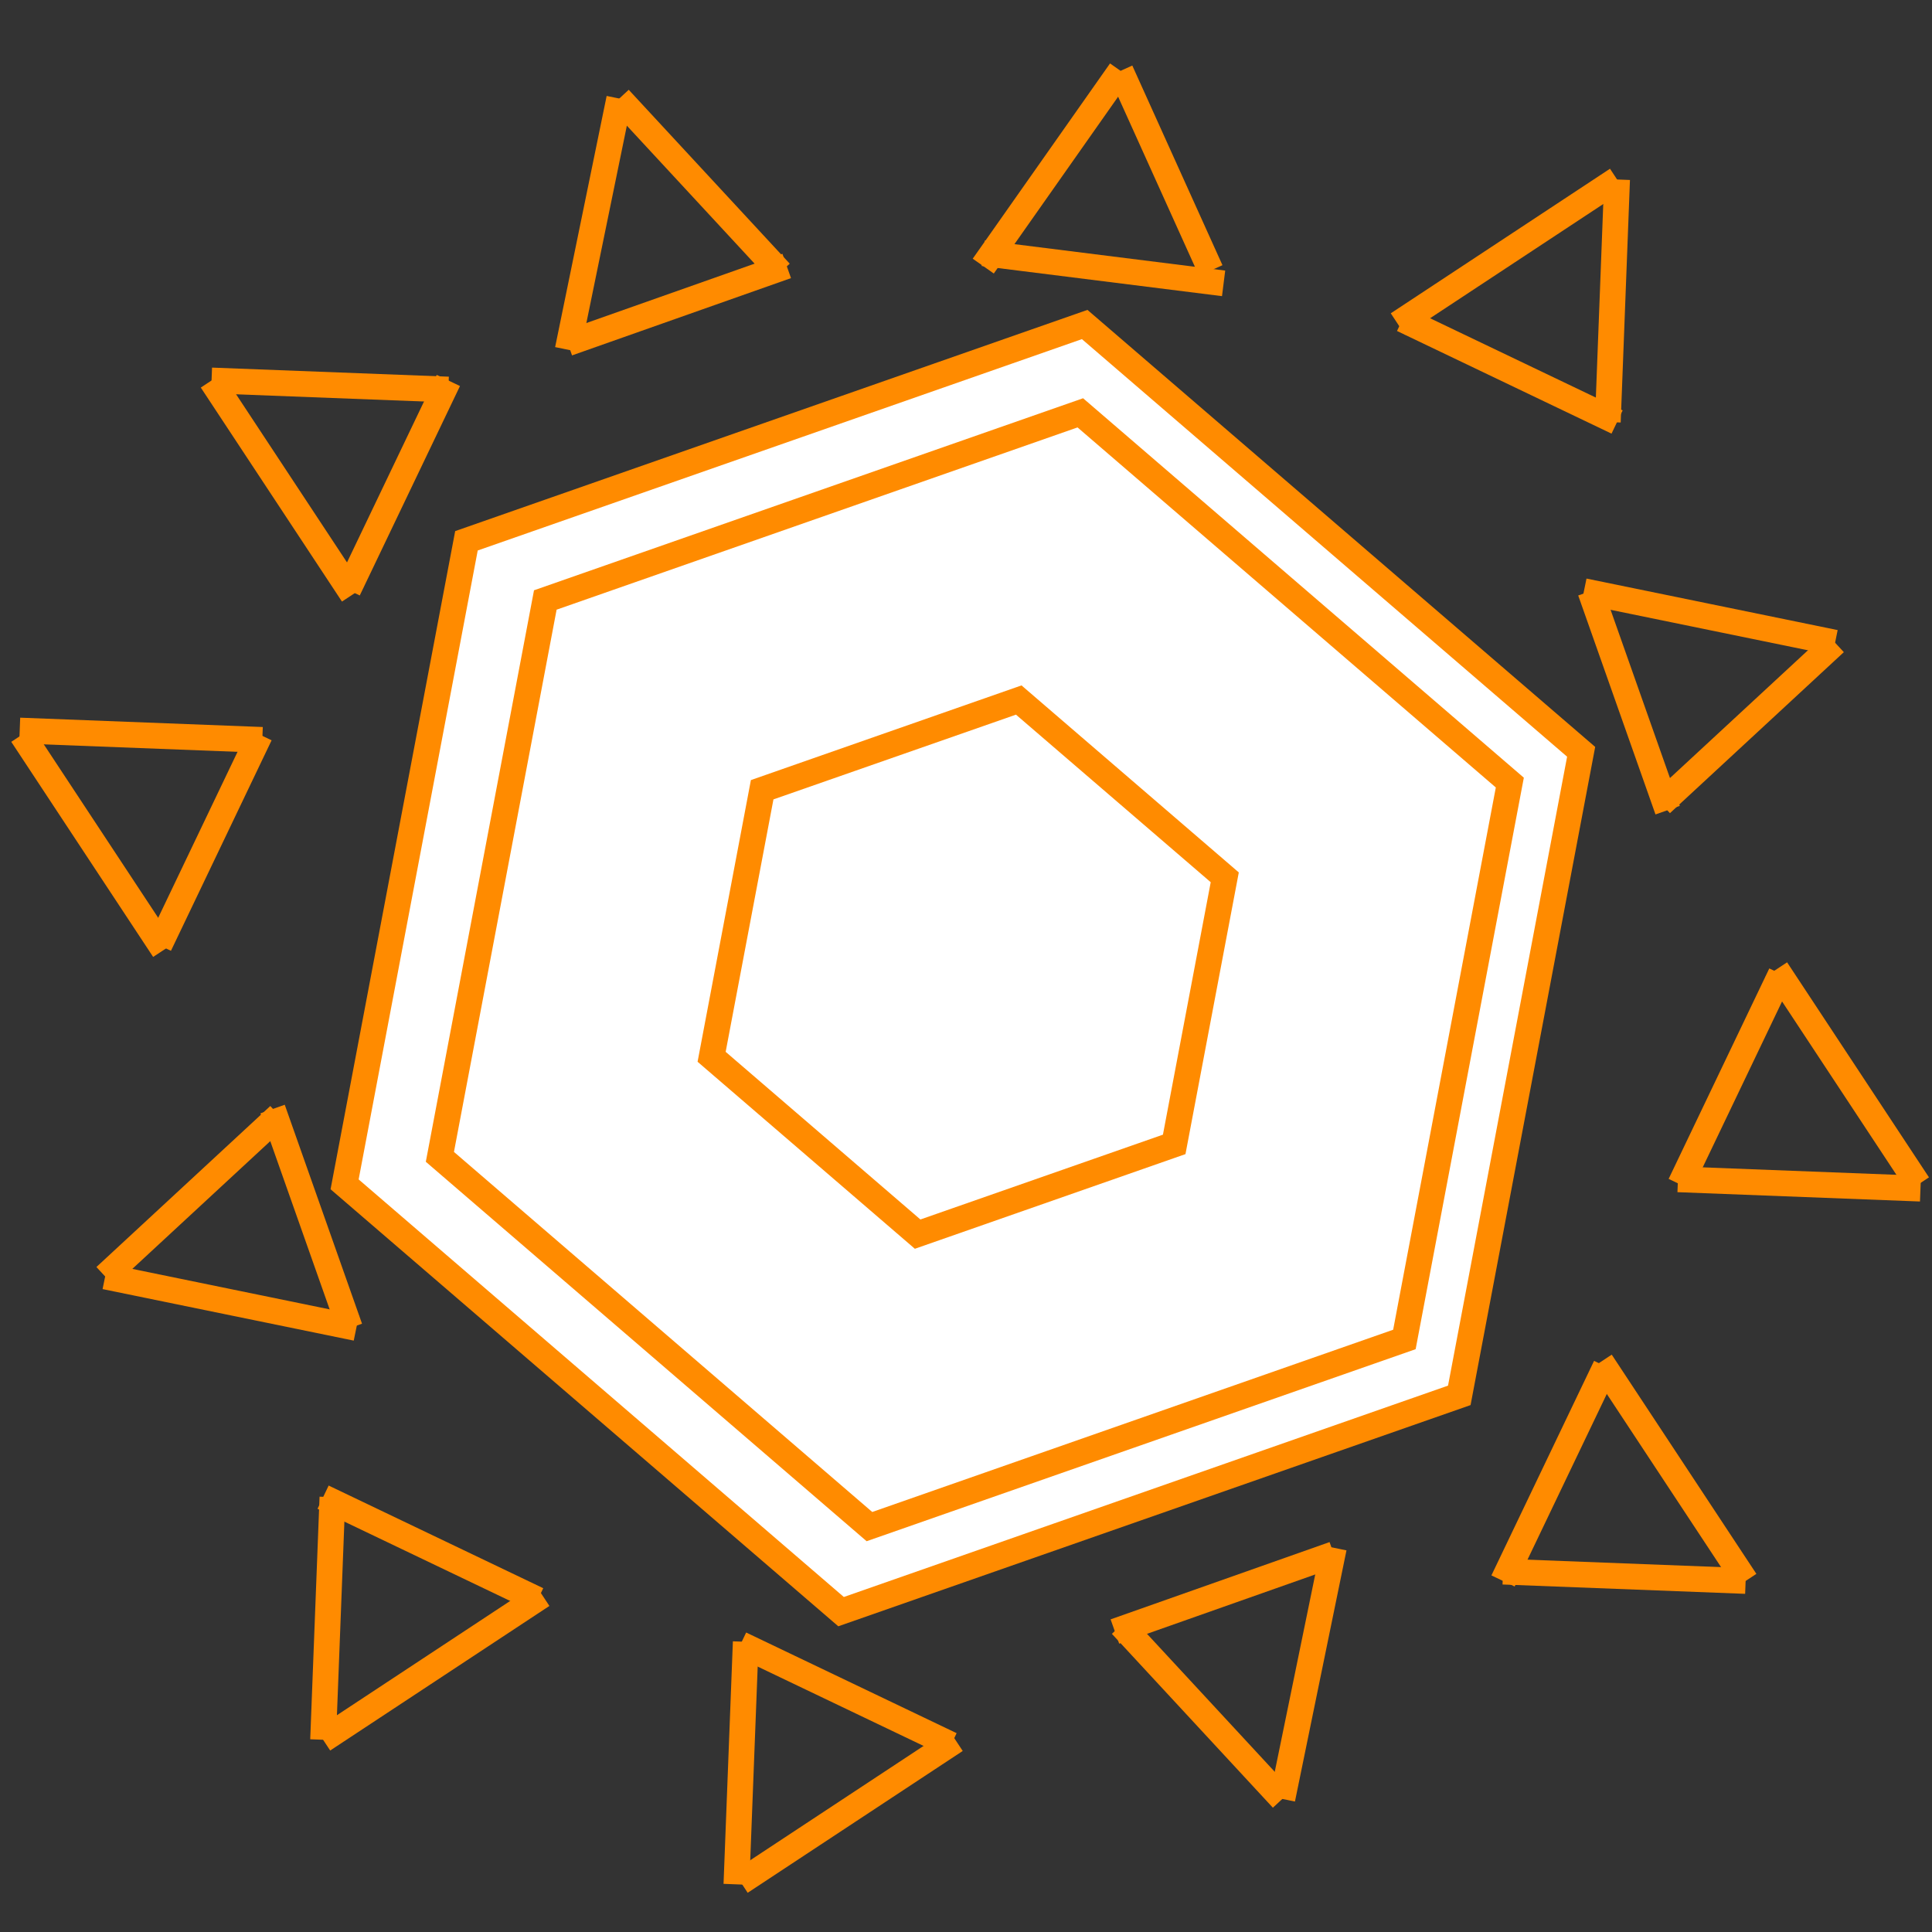 <?xml version="1.0" encoding="utf-8"?>
<!-- Generator: Adobe Illustrator 24.1.1, SVG Export Plug-In . SVG Version: 6.00 Build 0)  -->
<svg version="1.1" id="Capa_1" xmlns="http://www.w3.org/2000/svg" xmlns:xlink="http://www.w3.org/1999/xlink" x="0px" y="0px"
	 viewBox="0 0 300 300" style="enable-background:new 0 0 300 300;" xml:space="preserve">
<rect x="0" y="0" width="300" height="300" fill="#333333" stroke="none"/>
<style type="text/css">
	.st0{fill:#FFFFFF;}
	.st1{fill:#FF8B00;}
	.st2{fill:none;stroke:#FF8B00;stroke-width:4;stroke-miterlimit:10;}
</style>
<g>
	<polygon class="st0" points="53.51,183.91 72.43,83.98 168.43,50.39 245.52,116.74 226.6,216.68 130.6,250.26 	"/>
	<path class="st1" d="M168,52.66l75.34,64.84l-18.49,97.66l-93.82,32.82l-75.34-64.84l18.49-97.66L168,52.66 M168.86,48.12
		L70.68,82.47l-19.35,102.2l78.84,67.86l98.18-34.35l19.35-102.2L168.86,48.12L168.86,48.12z"/>
</g>
<g>
	<polygon class="st0" points="68.3,179.64 84.67,93.16 167.75,64.1 234.45,121.52 218.08,207.99 135.01,237.05 	"/>
	<path class="st1" d="M167.32,66.37l64.95,55.91l-15.94,84.2l-80.89,28.3l-64.95-55.91l15.94-84.2L167.32,66.37 M168.18,61.84
		L82.92,91.66l-16.8,88.74l68.45,58.92l85.25-29.82l16.8-88.74L168.18,61.84L168.18,61.84z"/>
</g>
<g>
	<polygon class="st0" points="110.5,164.1 118.35,122.63 158.19,108.7 190.17,136.23 182.33,177.7 142.49,191.63 	"/>
	<path class="st1" d="M157.76,110.97L188,136.99l-7.42,39.2l-37.66,13.17l-30.24-26.03l7.42-39.2L157.76,110.97 M158.62,106.43
		l-42.02,14.7l-8.28,43.74l33.74,29.04l42.02-14.7l8.28-43.74L158.62,106.43L158.62,106.43z"/>
</g>
<g>
	<line class="st2" x1="54.77" y1="92.31" x2="32.85" y2="59.08"/>
</g>
<line class="st2" x1="54.06" y1="91.6" x2="69.62" y2="59.08"/>
<g>
	<line class="st2" x1="69.62" y1="60.49" x2="32.85" y2="59.08"/>
</g>
<g>
	<line class="st2" x1="88.16" y1="54.3" x2="96.16" y2="15.3"/>
</g>
<line class="st2" x1="88.16" y1="53.3" x2="122.16" y2="41.3"/>
<g>
	<line class="st2" x1="121.16" y1="42.3" x2="96.16" y2="15.3"/>
</g>
<g>
	<line class="st2" x1="152.68" y1="41.32" x2="174" y2="11"/>
</g>
<line class="st2" x1="152.68" y1="39.32" x2="190" y2="44"/>
<g>
	<line class="st2" x1="188" y1="42" x2="174" y2="11"/>
</g>
<g>
	<line class="st2" x1="207.12" y1="240.34" x2="199.12" y2="279.34"/>
</g>
<line class="st2" x1="207.12" y1="241.34" x2="173.12" y2="253.34"/>
<g>
	<line class="st2" x1="174.12" y1="252.34" x2="199.12" y2="279.34"/>
</g>
<g>
	<line class="st2" x1="248.6" y1="211.45" x2="271.06" y2="245.49"/>
</g>
<line class="st2" x1="249.33" y1="212.18" x2="233.39" y2="245.49"/>
<g>
	<line class="st2" x1="233.39" y1="244.04" x2="271.06" y2="245.49"/>
</g>
<g>
	<line class="st2" x1="148.39" y1="270.22" x2="115" y2="292.24"/>
</g>
<line class="st2" x1="147.68" y1="270.93" x2="115" y2="255.3"/>
<g>
	<line class="st2" x1="115.8" y1="254.94" x2="114.35" y2="292.6"/>
</g>
<g>
	<line class="st2" x1="55.33" y1="206.21" x2="16.33" y2="198.21"/>
</g>
<line class="st2" x1="54.33" y1="206.21" x2="42.33" y2="172.21"/>
<g>
	<line class="st2" x1="43.33" y1="173.21" x2="16.33" y2="198.21"/>
</g>
<g>
	<line class="st2" x1="84.21" y1="247.7" x2="50.17" y2="270.15"/>
</g>
<line class="st2" x1="83.49" y1="248.42" x2="50.17" y2="232.48"/>
<g>
	<line class="st2" x1="51.62" y1="232.48" x2="50.17" y2="270.15"/>
</g>
<g>
	<line class="st2" x1="25.45" y1="147.49" x2="3.42" y2="114.09"/>
</g>
<line class="st2" x1="24.74" y1="146.78" x2="40.37" y2="114.09"/>
<g>
	<line class="st2" x1="40.73" y1="114.89" x2="3.06" y2="113.44"/>
</g>
<g>
	<line class="st2" x1="245.95" y1="91.8" x2="284.95" y2="99.8"/>
</g>
<line class="st2" x1="246.95" y1="91.8" x2="258.95" y2="125.8"/>
<g>
	<line class="st2" x1="257.95" y1="124.8" x2="284.95" y2="99.8"/>
</g>
<g>
	<line class="st2" x1="217.06" y1="50.32" x2="251.1" y2="27.87"/>
</g>
<line class="st2" x1="217.79" y1="49.59" x2="251.1" y2="65.53"/>
<g>
	<line class="st2" x1="249.66" y1="65.53" x2="251.1" y2="27.87"/>
</g>
<g>
	<line class="st2" x1="275.83" y1="150.53" x2="297.86" y2="183.92"/>
</g>
<line class="st2" x1="276.54" y1="151.24" x2="260.91" y2="183.92"/>
<g>
	<line class="st2" x1="260.55" y1="183.12" x2="298.21" y2="184.57"/>
</g>
</svg>
